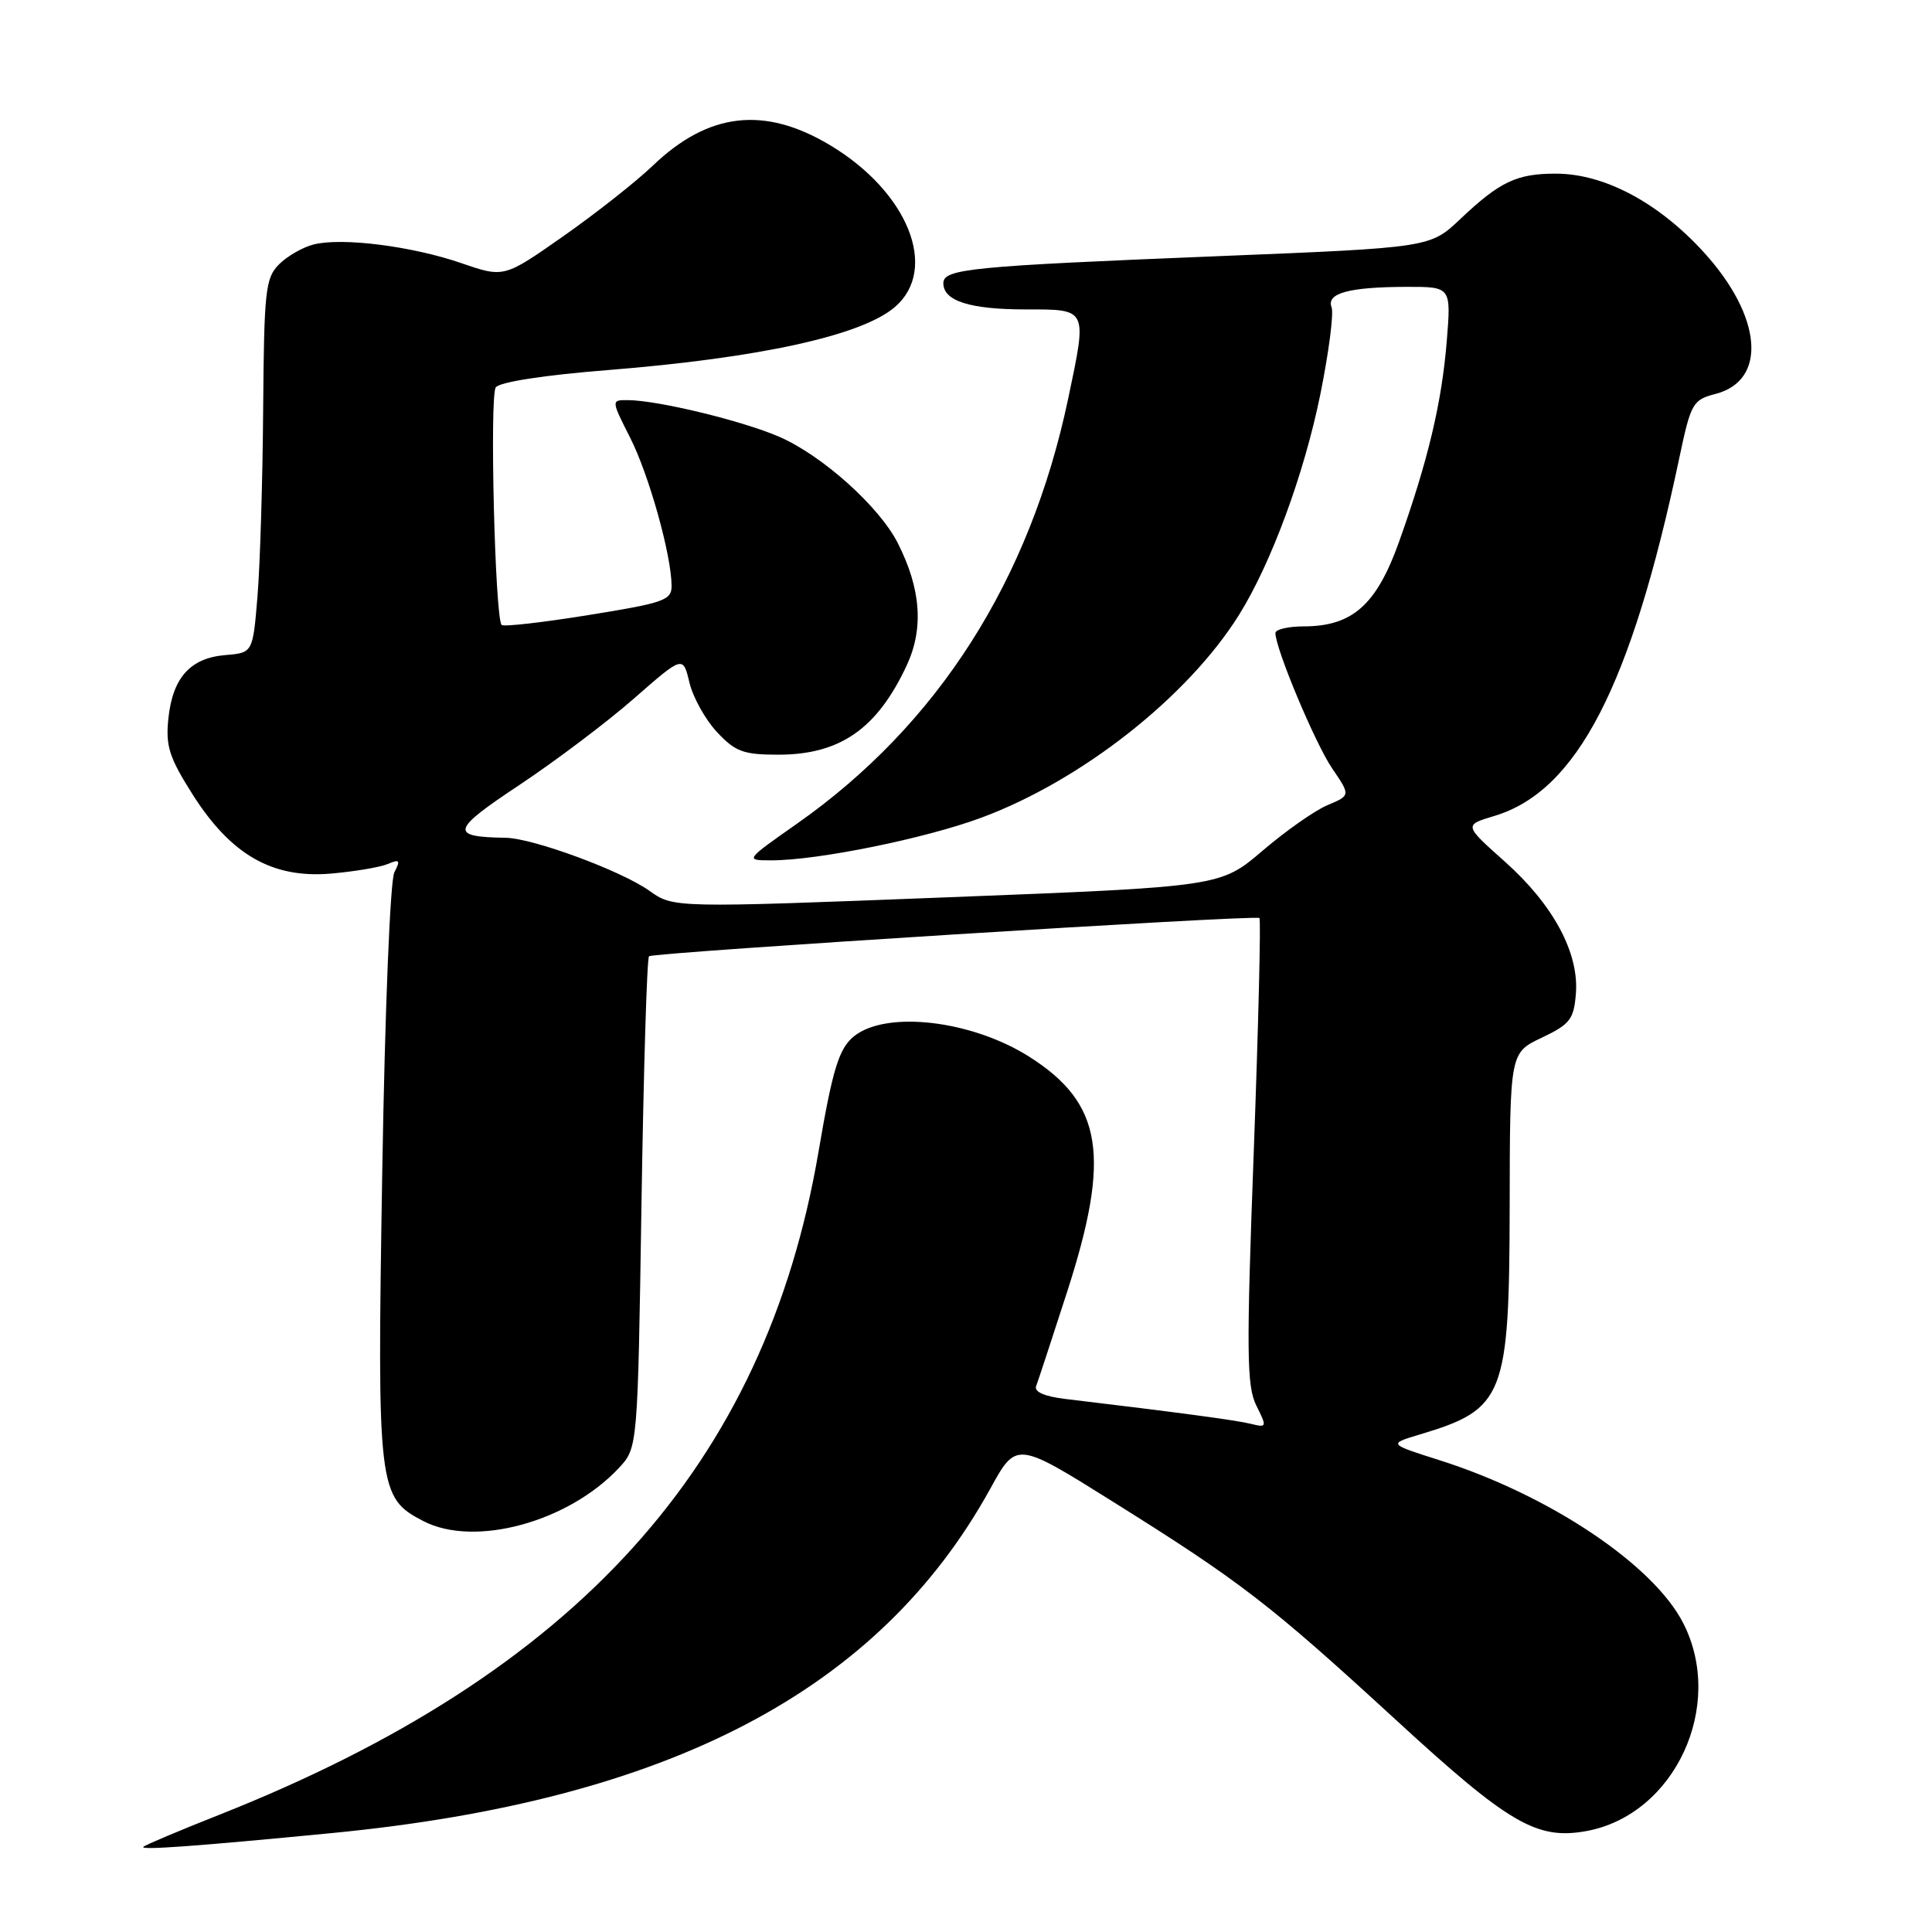 <?xml version="1.0" encoding="UTF-8" standalone="no"?>
<!DOCTYPE svg PUBLIC "-//W3C//DTD SVG 1.1//EN" "http://www.w3.org/Graphics/SVG/1.1/DTD/svg11.dtd" >
<svg xmlns="http://www.w3.org/2000/svg" xmlns:xlink="http://www.w3.org/1999/xlink" version="1.1" viewBox="0 0 256 256">
 <g >
 <path fill="currentColor"
d=" M 44.00 242.89 C 88.69 238.56 116.47 224.02 131.23 197.24 C 134.68 190.97 134.68 190.97 147.59 199.06 C 164.46 209.62 168.26 212.55 185.09 228.01 C 200.01 241.72 203.68 243.84 210.29 242.61 C 221.94 240.42 228.62 226.01 223.04 215.08 C 219.08 207.32 205.29 198.10 190.73 193.48 C 183.95 191.33 183.95 191.33 188.15 190.07 C 199.34 186.72 199.99 185.07 200.04 159.80 C 200.07 139.50 200.07 139.50 204.29 137.50 C 208.02 135.73 208.54 135.07 208.81 131.70 C 209.26 126.28 205.83 119.90 199.39 114.16 C 193.97 109.33 193.97 109.33 198.00 108.12 C 208.95 104.84 216.12 90.97 222.50 60.76 C 224.05 53.41 224.29 52.98 227.31 52.20 C 234.23 50.41 233.51 41.90 225.72 33.38 C 219.72 26.82 212.57 23.02 206.18 23.01 C 200.98 23.00 198.74 24.06 193.50 29.02 C 189.50 32.81 189.50 32.81 161.50 33.94 C 128.54 35.27 125.00 35.62 125.00 37.53 C 125.00 39.88 128.52 41.00 135.93 41.00 C 144.16 41.00 144.07 40.80 141.54 52.82 C 136.47 76.91 124.27 96.03 105.61 109.14 C 98.69 114.00 98.69 114.00 102.21 114.00 C 108.36 114.00 122.58 111.11 130.03 108.35 C 143.30 103.43 157.39 92.34 164.18 81.47 C 168.44 74.64 172.79 62.85 174.94 52.31 C 176.07 46.73 176.75 41.52 176.44 40.72 C 175.73 38.85 178.73 38.03 186.39 38.01 C 192.29 38.00 192.29 38.00 191.70 45.25 C 191.03 53.43 189.20 61.10 185.36 71.85 C 182.38 80.17 179.19 82.99 172.75 83.00 C 170.69 83.00 169.00 83.40 169.00 83.88 C 169.00 85.94 174.25 98.47 176.50 101.79 C 178.96 105.40 178.96 105.40 175.91 106.68 C 174.24 107.38 170.36 110.10 167.29 112.73 C 161.71 117.49 161.71 117.49 125.47 118.90 C 89.24 120.31 89.24 120.31 86.04 118.03 C 82.30 115.37 70.61 111.06 67.00 111.01 C 59.53 110.90 59.76 110.02 68.80 104.03 C 73.58 100.85 80.42 95.70 84.00 92.56 C 90.50 86.87 90.50 86.87 91.35 90.43 C 91.82 92.40 93.46 95.35 95.00 97.00 C 97.44 99.61 98.50 100.00 103.15 100.00 C 111.31 99.99 116.21 96.59 120.14 88.18 C 122.42 83.29 122.04 78.03 118.96 71.96 C 116.51 67.12 108.93 60.33 103.22 57.86 C 98.33 55.75 87.19 53.05 83.23 53.02 C 80.97 53.00 80.97 53.00 83.49 57.98 C 85.99 62.91 88.96 73.52 88.99 77.62 C 89.00 79.54 87.98 79.89 77.97 81.50 C 71.91 82.48 66.73 83.07 66.47 82.81 C 65.59 81.92 64.86 52.50 65.69 51.33 C 66.19 50.62 72.16 49.70 80.51 49.04 C 100.64 47.43 114.20 44.46 118.58 40.68 C 124.42 35.66 120.34 25.45 110.01 19.25 C 101.29 14.02 93.88 14.88 86.50 21.95 C 84.30 24.06 78.96 28.27 74.64 31.30 C 66.78 36.81 66.78 36.81 61.14 34.87 C 54.60 32.62 45.35 31.44 41.57 32.39 C 40.13 32.75 38.06 33.94 36.97 35.03 C 35.17 36.83 34.99 38.51 34.87 54.25 C 34.80 63.74 34.46 74.88 34.12 79.00 C 33.50 86.50 33.50 86.50 29.86 86.80 C 25.21 87.19 22.88 89.79 22.31 95.21 C 21.93 98.85 22.42 100.37 25.51 105.25 C 30.59 113.26 36.06 116.40 43.79 115.76 C 46.93 115.49 50.34 114.92 51.37 114.49 C 52.96 113.81 53.09 113.98 52.25 115.60 C 51.70 116.67 51.00 133.94 50.65 155.32 C 49.96 197.37 50.09 198.44 56.11 201.56 C 62.89 205.06 75.29 201.69 82.00 194.52 C 84.50 191.84 84.50 191.84 85.00 159.50 C 85.28 141.72 85.72 126.96 86.00 126.71 C 86.56 126.20 166.29 121.20 166.88 121.64 C 167.09 121.80 166.75 135.73 166.13 152.60 C 165.14 179.23 165.19 183.67 166.47 186.24 C 167.90 189.11 167.88 189.19 165.72 188.66 C 163.78 188.18 156.15 187.16 141.17 185.37 C 138.42 185.04 137.01 184.43 137.29 183.68 C 137.54 183.03 139.37 177.45 141.37 171.27 C 147.23 153.15 146.12 146.20 136.38 140.02 C 128.73 135.18 117.43 133.86 113.15 137.32 C 111.16 138.93 110.32 141.68 108.46 152.60 C 101.38 194.12 76.43 221.72 29.00 240.49 C 23.77 242.56 19.27 244.46 19.00 244.71 C 18.48 245.18 25.86 244.65 44.00 242.89 Z "/>
</g>
</svg>